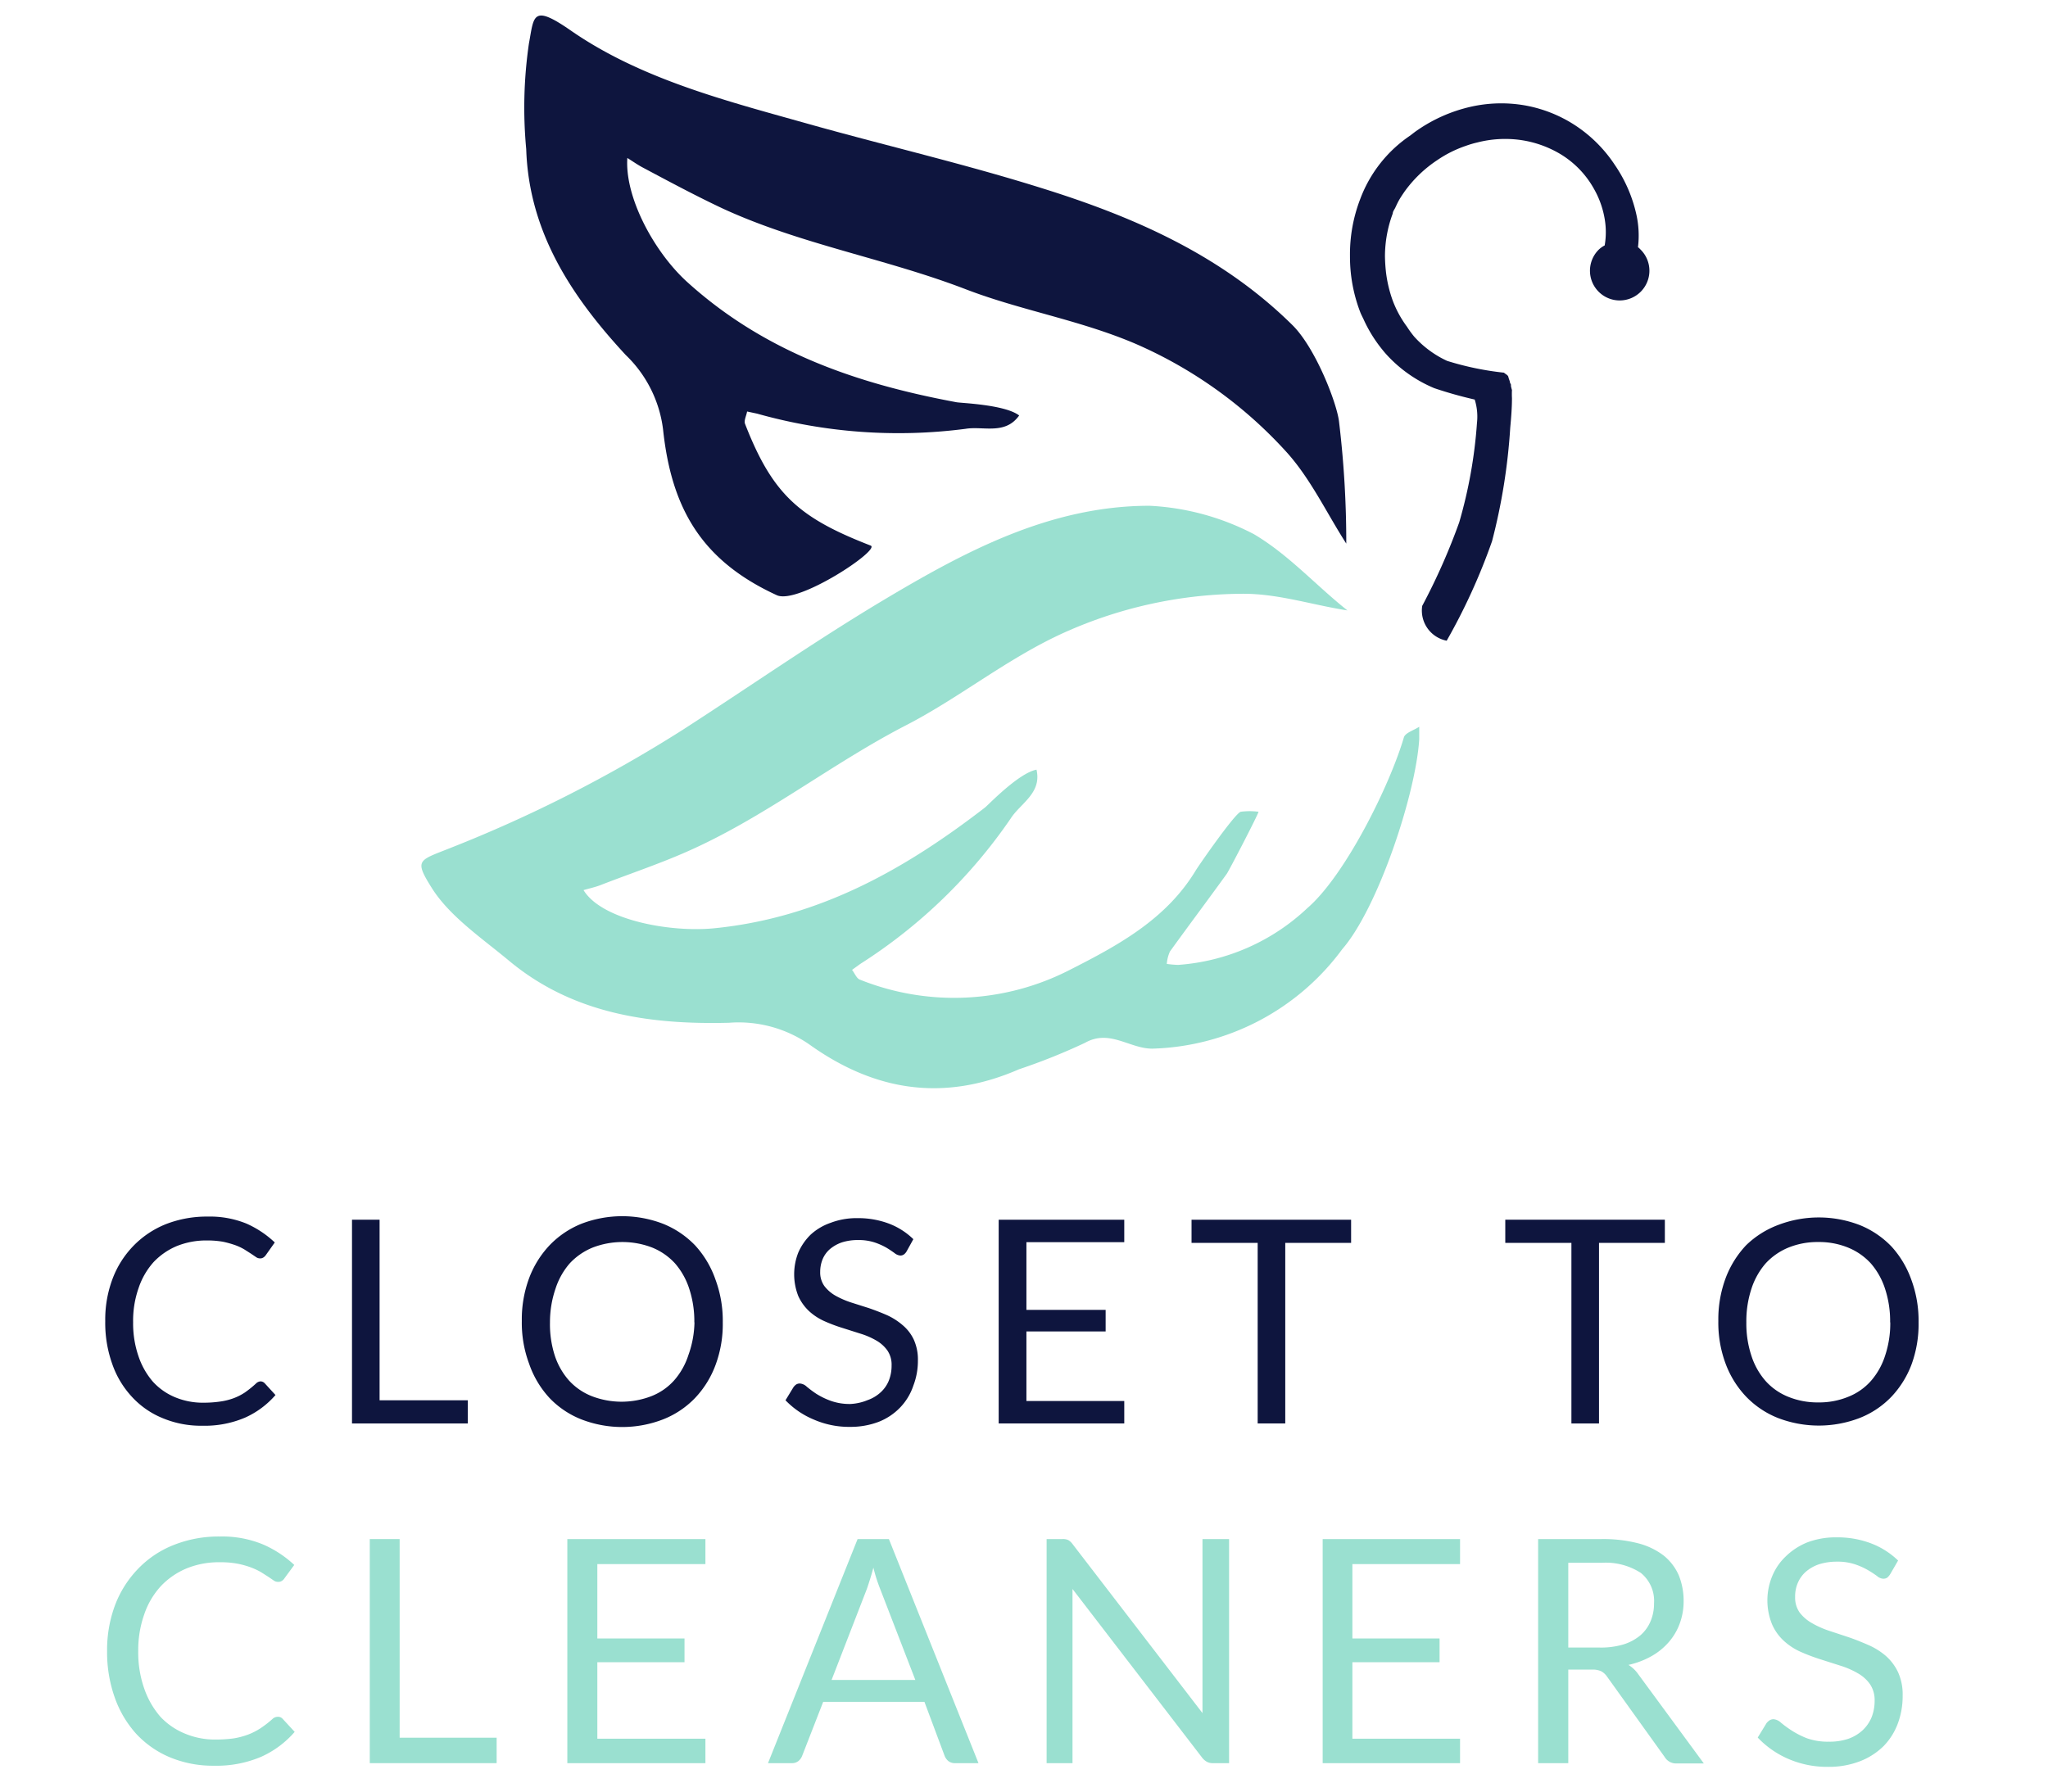 <svg id="Layer_1" data-name="Layer 1" xmlns="http://www.w3.org/2000/svg" viewBox="0 0 144 126"><defs><style>.cls-1,.cls-3{fill:#0e153e;}.cls-1,.cls-2{fill-rule:evenodd;}.cls-2,.cls-4{fill:#9ae0d0;}</style></defs><title>c2c-logos-rgb-full-color</title><path class="cls-1" d="M90.85,22.84c-5-4.93-11.18-7.61-17.64-9.62-5.26-1.65-10.65-2.91-16-4.4C51.3,7.15,45.16,5.64,40.11,2.13c-2.7-1.87-2.56-1-2.92.93A31.26,31.26,0,0,0,37,10.49c.19,5.85,3.21,10.39,7,14.48a8.73,8.73,0,0,1,2.62,5.22c.59,5.55,2.69,9.23,8,11.67,1.48.68,7.32-3.2,6.6-3.49-5-1.94-6.89-3.57-8.83-8.55-.1-.24.09-.58.14-.88l.7.15a36.63,36.63,0,0,0,14.65,1.07c1.26-.21,2.79.45,3.78-.94-1-.77-4.1-.87-4.4-.93-7-1.3-13.53-3.53-19-8.51-2.29-2.11-4.34-5.92-4.15-8.67.37.23.72.48,1.1.68,1.88,1,3.74,2,5.66,2.9,5.45,2.5,11.4,3.49,17,5.64,3.86,1.49,8,2.16,11.93,3.83a31,31,0,0,1,10.61,7.58c1.72,1.88,2.85,4.31,4.25,6.49a71,71,0,0,0-.51-8.58C94,28.35,92.49,24.44,90.85,22.84Z"/><path class="cls-2" d="M94.38,66.75a17.17,17.17,0,0,1-13.36,7c-1.61,0-3-1.39-4.73-.41a42.76,42.76,0,0,1-4.64,1.86c-5.36,2.34-10.21,1.5-14.75-1.75a8.74,8.74,0,0,0-5.64-1.52c-5.6.14-11-.63-15.49-4.38-1.9-1.58-4.16-3.11-5.41-5.1s-.93-1.92,1.25-2.79A96.43,96.43,0,0,0,48,51.33c4.65-3,9.18-6.16,13.91-9,5.81-3.48,11.86-6.76,18.92-6.76a17.72,17.72,0,0,1,7.34,2c2.45,1.45,4.33,3.58,6.57,5.36-2.56-.4-4.95-1.21-7.5-1.17a30.89,30.89,0,0,0-12.72,2.87C70.69,46.42,67.4,49.1,63.72,51c-5.33,2.75-10,6.53-15.52,8.94-1.94.85-4,1.54-5.93,2.29-.4.16-.83.25-1.24.37,1.29,2.12,6.14,3,9.23,2.68,7.33-.74,13.34-4.12,19-8.49.24-.19,2.36-2.42,3.62-2.66.38,1.66-1.13,2.36-1.82,3.44A36.69,36.69,0,0,1,60.49,67.79l-.58.42c.19.24.32.61.56.69a17.79,17.79,0,0,0,14.75-.69c3.39-1.72,6.78-3.55,8.86-7,.2-.33,2.74-4,3.16-4.12a4.76,4.76,0,0,1,1.25,0c-.07.29-2.07,4.13-2.23,4.36-1.32,1.83-2.68,3.64-4,5.47a2.65,2.65,0,0,0-.22.87,7,7,0,0,0,.8.07,14.76,14.76,0,0,0,9.09-4c2.67-2.31,5.8-8.65,6.78-12,.1-.33.71-.5,1.08-.75,0,.29,0,.58,0,.87C99.55,55.88,96.87,63.89,94.38,66.75Z"/><path class="cls-3" d="M115.27,17.47a.39.39,0,0,0-.1-.08,6.78,6.78,0,0,0-.11-2.29,10,10,0,0,0-1.53-3.52,9.71,9.71,0,0,0-2.86-2.82,9.51,9.51,0,0,0-3.52-1.36,9.71,9.71,0,0,0-3.79.12,10.81,10.81,0,0,0-3.69,1.63c-.18.12-.34.25-.51.38A9.31,9.31,0,0,0,95.64,14a10.81,10.81,0,0,0-.72,4A10.89,10.89,0,0,0,95.66,22c.06.14.13.28.2.42a9.66,9.66,0,0,0,1.28,2.1,7.63,7.63,0,0,0,.59.67,9.51,9.51,0,0,0,3.12,2.11,29.19,29.19,0,0,0,2.84.8,4,4,0,0,1,.16,1.64,33.23,33.23,0,0,1-1.25,7A44.5,44.5,0,0,1,100,42.61a2.16,2.16,0,0,0,1.72,2.45,42.69,42.69,0,0,0,3.19-7,42,42,0,0,0,1.28-8c.07-.74.12-1.42.12-2.06h0a5.44,5.44,0,0,1,0-.57,2.68,2.68,0,0,1-.07-.27c0-.08,0-.21-.06-.19,0-.15-.09-.3-.12-.45s-.2-.2-.31-.31a20.72,20.72,0,0,1-4-.83,7.15,7.15,0,0,1-2.31-1.7,7,7,0,0,1-.51-.7,7.51,7.51,0,0,1-1-1.83,9,9,0,0,1-.47-1.94,11.7,11.7,0,0,1-.08-1.2,8.66,8.66,0,0,1,.55-3c0-.14.12-.28.18-.41s.17-.37.28-.56.24-.38.37-.57a8.83,8.83,0,0,1,2.3-2.21,8.24,8.24,0,0,1,2-1,6.91,6.91,0,0,1,.81-.24,7.88,7.88,0,0,1,3-.18,7.55,7.55,0,0,1,2.75.94,6.6,6.6,0,0,1,2.2,2.08,7.63,7.63,0,0,1,.42.73,6.41,6.41,0,0,1,.59,1.81,5.53,5.53,0,0,1,0,1.86,1.75,1.75,0,0,0-.47.35,2.09,2.09,0,1,0,3-.05Z"/><path class="cls-3" d="M18.32,97.15a.41.41,0,0,1,.29.13l.76.83a6.15,6.15,0,0,1-2.14,1.59,7.23,7.23,0,0,1-3,.57,7,7,0,0,1-2.81-.54,6,6,0,0,1-2.15-1.5,6.53,6.53,0,0,1-1.38-2.31,8.57,8.57,0,0,1-.49-3,8.13,8.13,0,0,1,.52-3,6.73,6.73,0,0,1,1.48-2.32,6.59,6.59,0,0,1,2.27-1.51,7.91,7.91,0,0,1,2.93-.53,6.81,6.81,0,0,1,2.72.49,7,7,0,0,1,2,1.33l-.63.89a.61.61,0,0,1-.16.16.4.4,0,0,1-.26.07.48.48,0,0,1-.28-.1l-.34-.23-.47-.3a3.82,3.82,0,0,0-.64-.3,7,7,0,0,0-.86-.24,6.39,6.39,0,0,0-1.13-.09,5.54,5.54,0,0,0-2.11.39,4.81,4.81,0,0,0-1.64,1.13A5.21,5.21,0,0,0,9.74,90.6,6.94,6.94,0,0,0,9.36,93a7.09,7.09,0,0,0,.38,2.39,5.33,5.33,0,0,0,1,1.77,4.36,4.36,0,0,0,1.58,1.11,5.07,5.07,0,0,0,2,.38,8,8,0,0,0,1.15-.08,4.46,4.46,0,0,0,.94-.23,3.85,3.85,0,0,0,.81-.41A7.32,7.32,0,0,0,18,97.3.49.49,0,0,1,18.32,97.15Z"/><path class="cls-3" d="M26.69,98.48h6.2v1.63H24.75V85.78h1.94Z"/><path class="cls-3" d="M50.82,93a8.23,8.23,0,0,1-.51,3,6.79,6.79,0,0,1-1.44,2.32,6.31,6.31,0,0,1-2.24,1.5,7.95,7.95,0,0,1-5.76,0,6.27,6.27,0,0,1-2.23-1.5A6.79,6.79,0,0,1,37.2,95.9a8.23,8.23,0,0,1-.51-3,8.33,8.33,0,0,1,.51-3,6.89,6.89,0,0,1,1.44-2.32,6.43,6.43,0,0,1,2.23-1.51,8,8,0,0,1,5.76,0,6.47,6.47,0,0,1,2.24,1.51A6.89,6.89,0,0,1,50.31,90,8.33,8.33,0,0,1,50.82,93Zm-2,0a7.28,7.28,0,0,0-.36-2.37,5.1,5.1,0,0,0-1-1.78,4.43,4.43,0,0,0-1.6-1.11,5.82,5.82,0,0,0-4.19,0,4.55,4.55,0,0,0-1.61,1.11,5.1,5.1,0,0,0-1,1.78A7.28,7.28,0,0,0,38.67,93,7.18,7.18,0,0,0,39,95.31a5,5,0,0,0,1,1.77,4.31,4.31,0,0,0,1.61,1.11,5.82,5.82,0,0,0,4.19,0,4.19,4.19,0,0,0,1.6-1.11,5,5,0,0,0,1-1.77A7.18,7.18,0,0,0,48.83,93Z"/><path class="cls-3" d="M63.75,88a.7.7,0,0,1-.19.22.42.42,0,0,1-.26.08.74.74,0,0,1-.4-.17c-.15-.11-.34-.24-.57-.38a4.66,4.66,0,0,0-.83-.37,3.61,3.61,0,0,0-1.17-.17,3.66,3.66,0,0,0-1.15.17,2.64,2.64,0,0,0-.84.48,1.92,1.92,0,0,0-.5.7,2.34,2.34,0,0,0-.17.88,1.64,1.64,0,0,0,.29,1,2.59,2.59,0,0,0,.78.68,6.18,6.18,0,0,0,1.1.48L61.1,92c.43.15.85.31,1.26.49a4.58,4.58,0,0,1,1.1.7,3,3,0,0,1,.78,1,3.4,3.4,0,0,1,.3,1.5,4.87,4.87,0,0,1-.32,1.76A4.09,4.09,0,0,1,63.28,99a4.25,4.25,0,0,1-1.51,1,5.57,5.57,0,0,1-2,.35,6.2,6.2,0,0,1-2.54-.51,5.9,5.9,0,0,1-2-1.36l.56-.92a.86.86,0,0,1,.19-.19.48.48,0,0,1,.26-.07.78.78,0,0,1,.48.22,7.78,7.78,0,0,0,.67.5,5.26,5.26,0,0,0,1,.49,3.93,3.93,0,0,0,1.41.23A3.61,3.61,0,0,0,61,98.47a2.65,2.65,0,0,0,.91-.54,2.27,2.27,0,0,0,.58-.82,2.83,2.83,0,0,0,.2-1.07,1.78,1.78,0,0,0-.3-1.07,2.46,2.46,0,0,0-.77-.69,5.29,5.29,0,0,0-1.1-.48l-1.26-.4A11.21,11.21,0,0,1,58,92.93a4,4,0,0,1-1.09-.7,3.33,3.33,0,0,1-.78-1.08,4.18,4.18,0,0,1,0-3.06A4,4,0,0,1,57,86.83,4,4,0,0,1,58.4,86a5.11,5.11,0,0,1,1.9-.33,6.14,6.14,0,0,1,2.19.38,5,5,0,0,1,1.73,1.1Z"/><path class="cls-3" d="M79.05,85.78v1.58H72.17v4.76h5.57v1.52H72.17v4.89h6.88v1.58H70.22V85.78Z"/><path class="cls-3" d="M95,85.78v1.63H90.37v12.7H88.43V87.41H83.78V85.78Z"/><path class="cls-3" d="M117.06,85.78v1.63h-4.63v12.7h-1.94V87.41h-4.65V85.78Z"/><path class="cls-3" d="M134.9,93a8.23,8.23,0,0,1-.51,3A6.79,6.79,0,0,1,133,98.22a6.27,6.27,0,0,1-2.23,1.5,8,8,0,0,1-5.77,0,6.36,6.36,0,0,1-2.23-1.5,6.79,6.79,0,0,1-1.44-2.32,8.23,8.23,0,0,1-.51-3,8.33,8.33,0,0,1,.51-3,6.89,6.89,0,0,1,1.44-2.32A6.52,6.52,0,0,1,125,86.16a8,8,0,0,1,5.77,0A6.43,6.43,0,0,1,133,87.67,6.89,6.89,0,0,1,134.39,90,8.33,8.33,0,0,1,134.9,93Zm-2,0a7.28,7.28,0,0,0-.36-2.37,5.1,5.1,0,0,0-1-1.78,4.43,4.43,0,0,0-1.6-1.11,5.38,5.38,0,0,0-2.1-.39,5.44,5.44,0,0,0-2.09.39,4.51,4.51,0,0,0-1.6,1.11,5.11,5.11,0,0,0-1,1.78,7.28,7.28,0,0,0-.36,2.37,7.18,7.18,0,0,0,.36,2.36,5,5,0,0,0,1,1.77,4.27,4.27,0,0,0,1.6,1.11,5.44,5.44,0,0,0,2.09.39,5.38,5.38,0,0,0,2.1-.39,4.19,4.19,0,0,0,1.6-1.11,5,5,0,0,0,1-1.77A7.18,7.18,0,0,0,132.91,93Z"/><path class="cls-4" d="M19.56,120.74a.42.42,0,0,1,.32.15l.84.91a6.8,6.8,0,0,1-2.35,1.75,8,8,0,0,1-3.33.63,7.84,7.84,0,0,1-3.09-.59,6.84,6.84,0,0,1-2.37-1.65,7.53,7.53,0,0,1-1.51-2.55,9.51,9.51,0,0,1-.54-3.27,9,9,0,0,1,.57-3.26,7.49,7.49,0,0,1,1.63-2.55,7.06,7.06,0,0,1,2.5-1.66,8.55,8.55,0,0,1,3.22-.59,7.53,7.53,0,0,1,3,.54,7.67,7.67,0,0,1,2.24,1.46L20,111a.52.52,0,0,1-.18.18.45.45,0,0,1-.28.07.51.51,0,0,1-.3-.1l-.38-.26-.52-.33a4.76,4.76,0,0,0-.71-.33,6,6,0,0,0-.94-.26,6.55,6.55,0,0,0-1.24-.1,6,6,0,0,0-2.32.43,5.31,5.31,0,0,0-1.81,1.24,5.58,5.58,0,0,0-1.18,2,7.51,7.51,0,0,0-.42,2.58,7.64,7.64,0,0,0,.42,2.63,6,6,0,0,0,1.15,2A4.92,4.92,0,0,0,13,121.92a5.46,5.46,0,0,0,2.15.42,9.7,9.7,0,0,0,1.27-.08,5.46,5.46,0,0,0,1-.26,4.64,4.64,0,0,0,.89-.45,7.42,7.42,0,0,0,.83-.64A.55.55,0,0,1,19.56,120.74Z"/><path class="cls-4" d="M28.1,122.21h6.82V124H26V108.24H28.1Z"/><path class="cls-4" d="M49.6,108.24V110H42v5.23h6.13v1.67H42v5.38H49.6V124H39.89V108.24Z"/><path class="cls-4" d="M68.8,124H67.15a.74.74,0,0,1-.46-.14.91.91,0,0,1-.27-.37L65,119.69H57.88l-1.48,3.8a.9.9,0,0,1-.26.36.71.71,0,0,1-.46.15H54l6.3-15.76H62.5Zm-10.33-5.85h5.89l-2.48-6.42a11.39,11.39,0,0,1-.47-1.48c-.08.3-.16.58-.24.83s-.15.48-.22.67Z"/><path class="cls-4" d="M75.11,108.31a1,1,0,0,1,.31.29l9.13,11.88c0-.19,0-.38,0-.56s0-.35,0-.52V108.24h1.87V124H85.29a.87.87,0,0,1-.42-.09,1.12,1.12,0,0,1-.34-.29l-9.12-11.87c0,.18,0,.36,0,.54s0,.33,0,.48V124H73.59V108.24h1.1A.91.91,0,0,1,75.11,108.31Z"/><path class="cls-4" d="M102.66,108.24V110H95.09v5.23h6.13v1.67H95.09v5.38h7.57V124H93V108.24Z"/><path class="cls-4" d="M110.27,117.42V124h-2.12V108.24h4.45a9.86,9.86,0,0,1,2.59.3,5,5,0,0,1,1.8.87,3.69,3.69,0,0,1,1.05,1.38,4.78,4.78,0,0,1,.34,1.81,4.5,4.5,0,0,1-.27,1.57,4.15,4.15,0,0,1-.76,1.3,4.57,4.57,0,0,1-1.22,1,5.87,5.87,0,0,1-1.63.62,2.33,2.33,0,0,1,.7.67l4.6,6.26h-1.9a.93.93,0,0,1-.85-.45L113,117.92a1.2,1.2,0,0,0-.41-.38,1.44,1.44,0,0,0-.66-.12Zm0-1.55h2.23a5.49,5.49,0,0,0,1.65-.22,3.47,3.47,0,0,0,1.19-.64,2.69,2.69,0,0,0,.72-1,3.22,3.22,0,0,0,.24-1.26,2.53,2.53,0,0,0-.93-2.13,4.54,4.54,0,0,0-2.77-.71h-2.33Z"/><path class="cls-4" d="M132.91,110.7a1.1,1.1,0,0,1-.21.25.5.5,0,0,1-.29.08.72.72,0,0,1-.43-.19c-.17-.12-.37-.26-.63-.41a4.85,4.85,0,0,0-.91-.41,3.81,3.81,0,0,0-1.29-.19,4.09,4.09,0,0,0-1.27.19,2.75,2.75,0,0,0-.92.53,2.18,2.18,0,0,0-.55.77,2.4,2.4,0,0,0-.19,1,1.81,1.81,0,0,0,.32,1.09,2.83,2.83,0,0,0,.86.74,6.41,6.41,0,0,0,1.21.54l1.39.46c.47.16.93.35,1.39.55a4.85,4.85,0,0,1,1.21.76,3.54,3.54,0,0,1,.85,1.13,3.73,3.73,0,0,1,.33,1.65,5.48,5.48,0,0,1-.35,2,4.51,4.51,0,0,1-1,1.57,4.88,4.88,0,0,1-1.66,1.06,6.08,6.08,0,0,1-2.24.39,6.85,6.85,0,0,1-2.79-.56,6.5,6.5,0,0,1-2.15-1.5l.61-1a.88.88,0,0,1,.22-.21.54.54,0,0,1,.28-.08.87.87,0,0,1,.53.25,8,8,0,0,0,.74.54,6,6,0,0,0,1.08.55,4.37,4.37,0,0,0,1.54.24,4.1,4.1,0,0,0,1.36-.2,2.91,2.91,0,0,0,1-.59,2.64,2.64,0,0,0,.64-.91,3.14,3.14,0,0,0,.22-1.18,2,2,0,0,0-.33-1.17,2.61,2.61,0,0,0-.85-.76,5.88,5.88,0,0,0-1.21-.53l-1.38-.44a13.65,13.65,0,0,1-1.39-.52,4.4,4.4,0,0,1-1.2-.77,3.44,3.44,0,0,1-.85-1.18,4.46,4.46,0,0,1,0-3.37,4,4,0,0,1,.94-1.39,4.67,4.67,0,0,1,1.52-1,5.6,5.6,0,0,1,2.08-.36,6.63,6.63,0,0,1,2.41.42,5.6,5.6,0,0,1,1.91,1.21Z"/></svg>